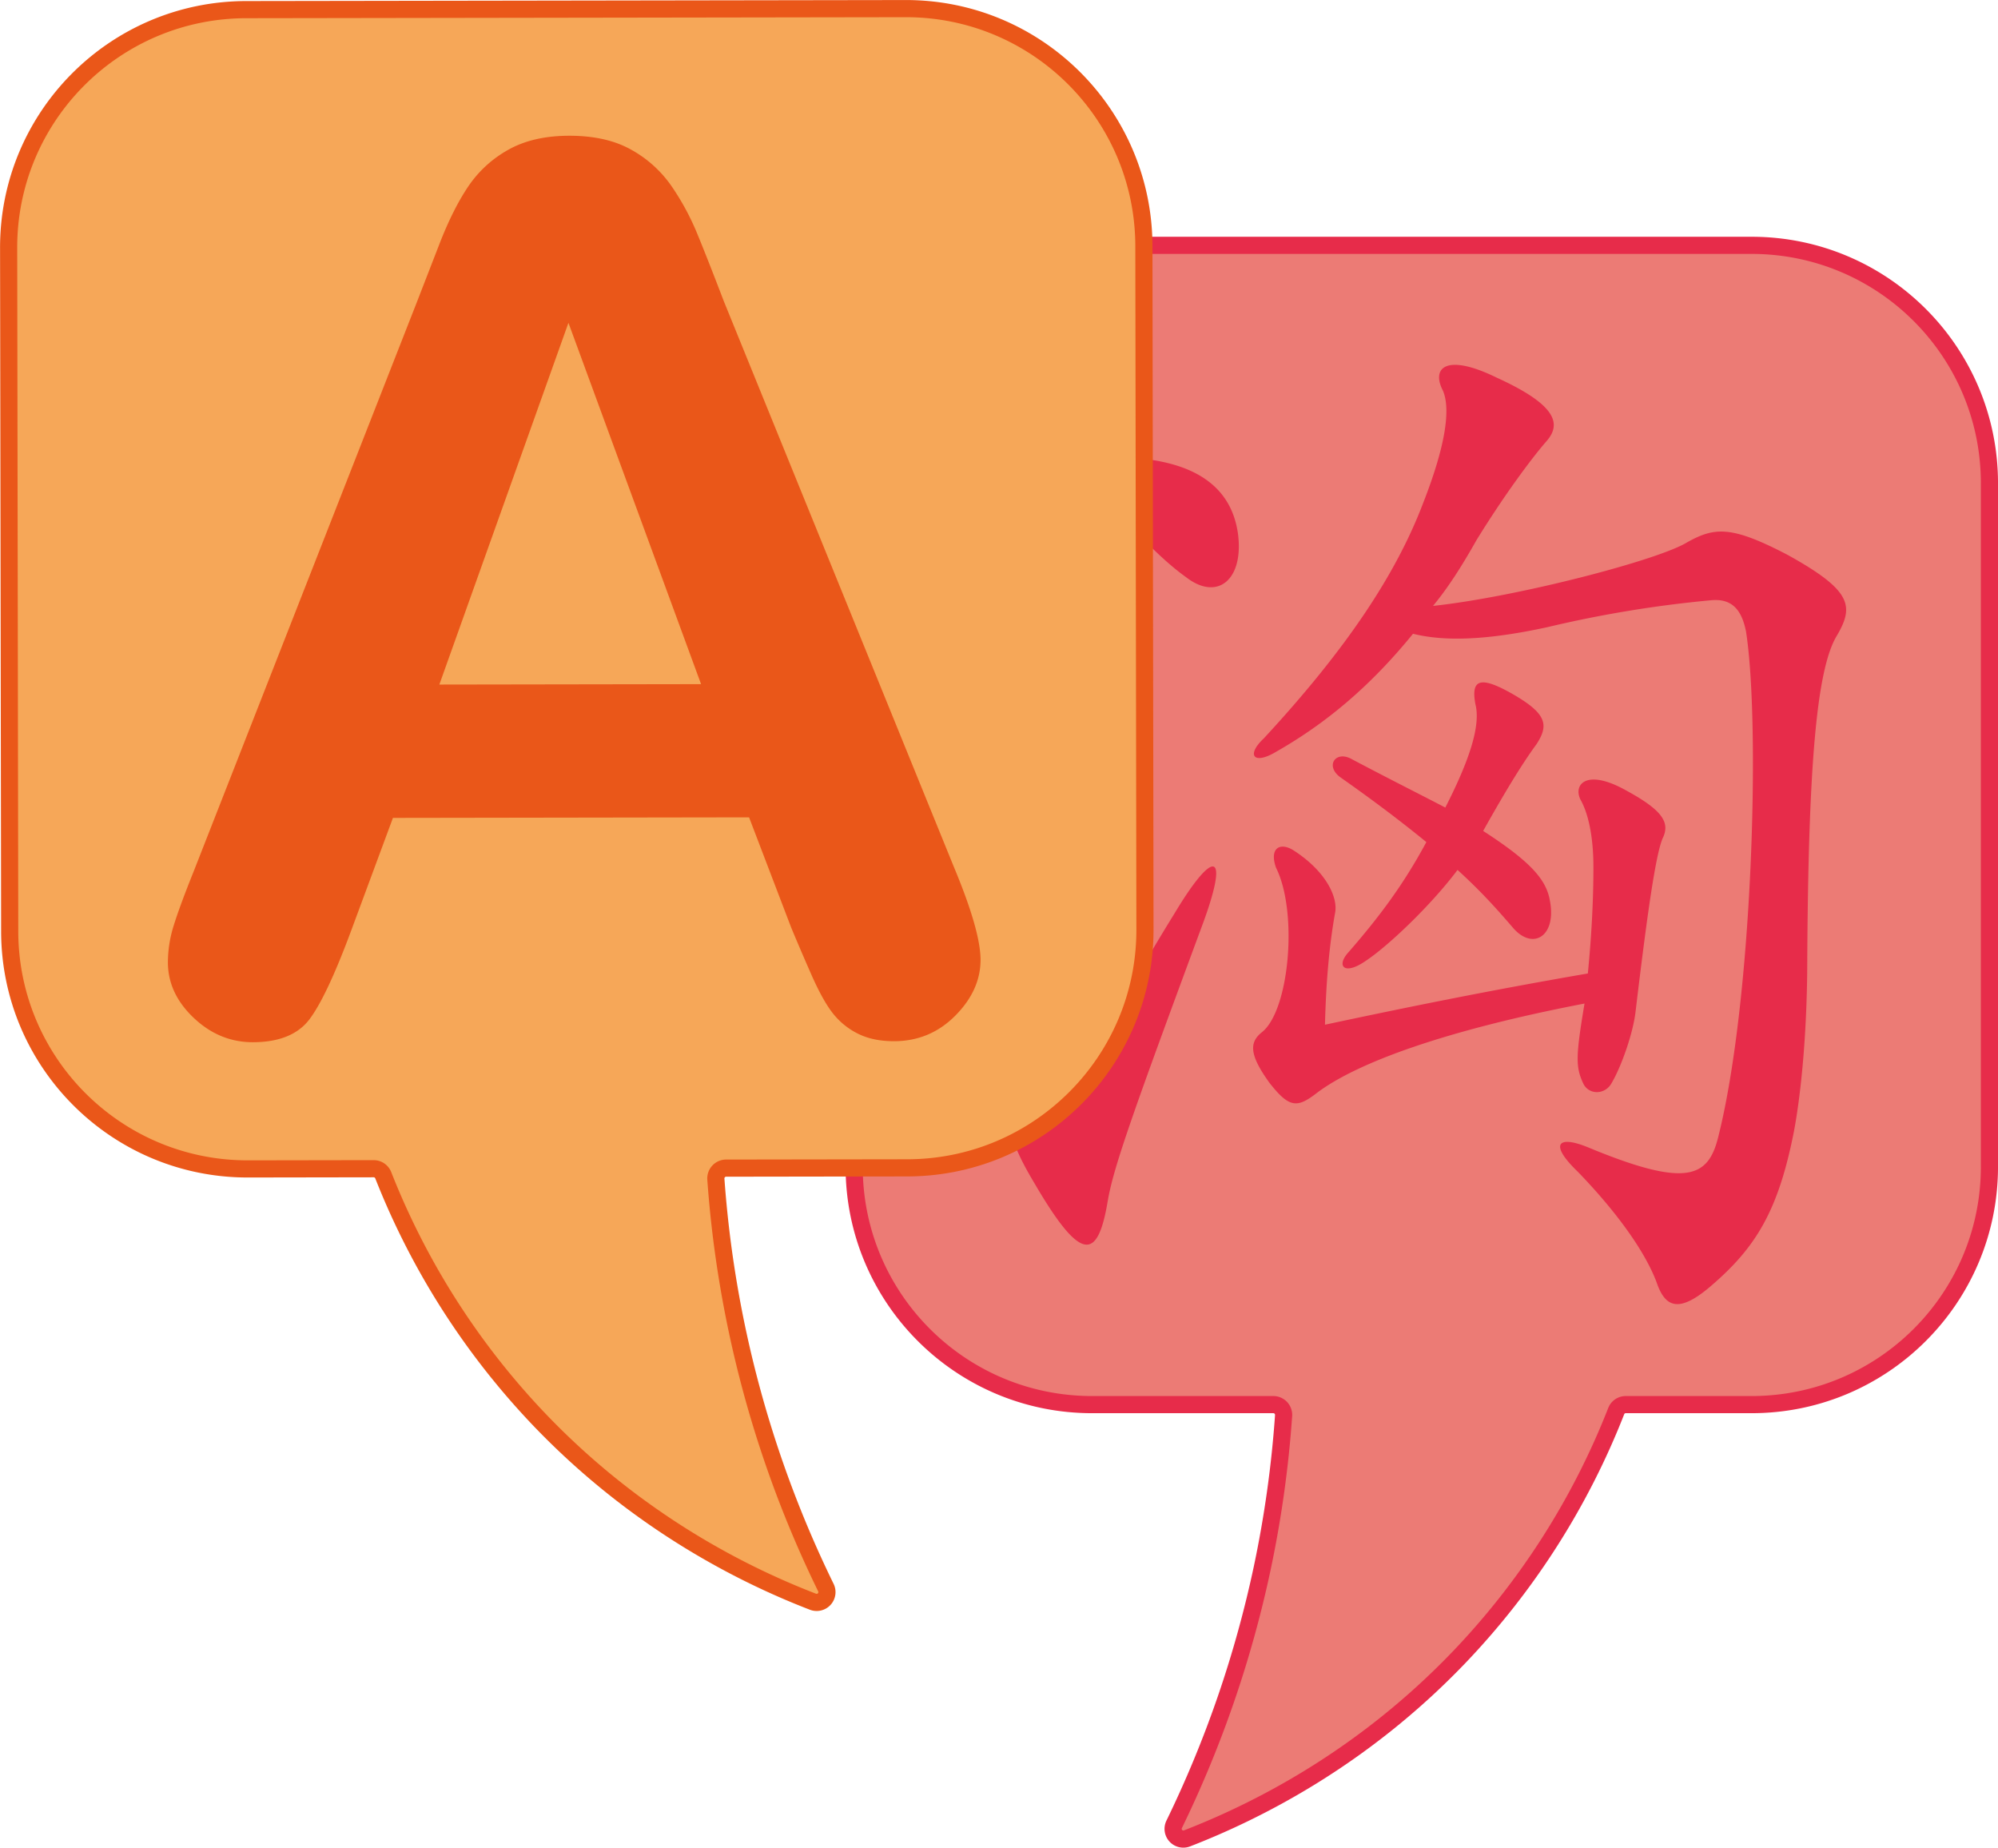 <svg xmlns="http://www.w3.org/2000/svg" viewBox="0 0 1747.58 1615.89"><defs><style>.a{fill:#ec7b75;stroke:#e72c4a;}.a,.c{stroke-miterlimit:10;stroke-width:15px;}.b{fill:#e72c4a;}.c{fill:#f6a758;stroke:#ea5719;}.d{fill:#ea5719;}</style></defs><title>icon</title><path class="a" d="M1081.38,1436.27H1240a9,9,0,0,1,8.93,9.59,971.3,971.3,0,0,1-18.53,132.62,975.38,975.38,0,0,1-77.22,224.92,8.94,8.94,0,0,0,11.3,12.22c59.63-23.13,152.28-69,237.93-158.4a659.23,659.23,0,0,0,137.45-215.28,8.94,8.94,0,0,1,8.32-5.67h110.06c114.91,0,208.06-93.15,208.06-208.06V630.49c0-114.91-93.15-208.06-208.06-208.06H1081.38c-114.91,0-208.06,93.15-208.06,208.06v597.72C873.32,1343.12,966.47,1436.27,1081.38,1436.27Z" transform="translate(-126.21 -207.87)"/><path class="b" d="M1063,921.89c-15.59-12.66-43.84-48.71-63.32-79.88-12.67-20.46-7.8-27.28,23.38-23.39,53.58,8.77,83.78,38,86.7,71.12C1113.68,931.63,1092.24,943.32,1063,921.89Zm32.15,336.1c-8.77,52.6-23.38,54.55-64.3-15.59-29.23-48.71-23.38-61.37-2.92-62.35,17.53-1,33.12-13.64,51.63-47.73,18.51-32.15,51.63-89.63,74-125.68,35.07-58.45,48.71-54.55,23.38,12.67C1118.55,1177.13,1100,1228.76,1095.17,1258Zm68.19-545.55c-20.46-14.62-47.74-41.89-76-77.94-18.51-23.38-12.66-29.22,28.25-26.3,62.35,3.9,88.66,30.2,93.53,67.22C1214,715.36,1190.64,733.87,1163.36,712.44Zm356.56,253.29c0-27.28-4.87-46.76-10.72-57.48-7.79-13.64,3.9-29.22,39.94-8.77,32.15,17.54,38,28.25,31.18,41.89-5.85,14.62-12.67,60.4-23.38,150-2,19.48-12.67,49.68-21.44,64.3-5.84,9.74-19.48,9.74-24.35,0-6.82-14.62-6.82-23.38,1-70.15-121.77,23.39-198.73,51.64-233.81,77.94-17.53,13.64-24.35,13.64-41.88-8.77-17.54-24.35-17.54-35.07-6.82-43.84,24.35-18.51,32.14-105.21,12.66-144.18-5.84-16.56,2.92-22.4,14.61-15.58,29.23,18.51,39.95,41.89,37,55.52-4.87,27.28-7.79,58.46-8.77,97.42,73.07-15.58,145.16-30.2,229.92-44.81C1518,1029.05,1519.92,997.88,1519.92,965.73ZM1242.27,865.39c-19.48,11.69-26.3,2.92-10.72-11.69,73.07-78.91,115.93-144.19,139.31-205.56,19.49-49.68,24.36-81.83,17.54-98.39-10.72-20.46,2.92-33.13,46.76-11.69,53.58,24.35,56.5,40.91,43.84,55.53-13.64,15.58-38,48.71-61.38,86.7-12.66,22.41-24.35,40.92-38,57.48,73.07-7.8,196.79-39.95,222.12-55.53,24.35-13.64,39-14.62,87.68,10.71,56.5,31.18,58.45,44.82,43.84,70.15-18.52,29.22-25.33,117.87-26.31,284.46,0,58.45-4.87,114-11.69,150-13.64,69.17-33.12,101.31-73.06,135.41-26.31,22.41-39,19.48-46.76-2.92-10.72-29.23-38-65.27-69.17-97.42-25.33-24.36-17.54-32.15,8.77-21.43,86.7,36,105.21,26.3,114-8.77,30.2-119.83,37-361.43,24.35-442.29-3.9-19.48-12.66-29.22-31.17-27.27A1026.09,1026.09,0,0,0,1480,756.28c-53.58,11.69-90.6,12.66-117.87,5.84C1324.1,808.88,1285.13,841,1242.27,865.39Zm174.38-41.89c-3.9-21.44,3.9-25.33,34.1-7.8,28.25,16.56,30.2,26.31,19.48,42.87-10.71,14.61-24.35,36-46.76,76,43.84,28.26,55.53,43.84,58.45,61.38,5.85,31.17-15.58,43.84-33.12,22.41-12.66-14.62-26.3-30.2-47.74-49.69-23.38,31.18-61.37,67.22-80.85,79.89-18.51,12.66-25.33,3.89-14.62-7.8,26.31-30.2,47.74-58.45,68.2-96.44-21.44-17.54-45.79-36-75-56.51-13.64-9.74-4.87-23.38,8.77-16.56,33.12,17.54,60.4,31.18,82.81,42.87C1411.78,872.2,1421.52,842,1416.65,823.5Z" transform="translate(-126.21 -207.87)"/><path class="c" d="M919.87,1229.21l-158.61.24a9,9,0,0,0-8.91,9.61,970.57,970.57,0,0,0,96.31,357.38,9,9,0,0,1-11.29,12.25c-59.66-23-152.38-68.79-238.17-158a659.15,659.15,0,0,1-137.79-215.06,9,9,0,0,0-8.33-5.66l-110,.18c-114.91.17-208.21-92.83-208.39-207.74l-.93-597.72c-.18-114.91,92.83-208.21,207.74-208.39l576.85-.89c114.91-.18,208.2,92.83,208.38,207.74l.93,597.71C1127.79,1135.73,1034.78,1229,919.87,1229.21Z" transform="translate(-126.21 -207.87)"/><path class="d" d="M818.13,1018.79,781.4,922.68l-311.5.48-36.43,98.31Q412.13,1079,397,1099.14t-49.62,20.2q-29.26,0-51.77-21.34t-22.55-48.58a108.23,108.23,0,0,1,5.18-32.41q5.19-16.72,17.17-46.54L490.63,472.61q8.33-21.45,20-51.52t25-49.95a102,102,0,0,1,35-32.2q21.66-12.3,53.55-12.36,32.4,0,54.11,12.2a104.2,104.2,0,0,1,35.07,31.56,222.68,222.68,0,0,1,22.54,41.52q9.17,22.2,23.35,59.28L960.21,965.25q23.61,56.41,23.65,82,0,26.65-22.14,48.91t-53.54,22.29q-18.3,0-31.37-6.48a64.13,64.13,0,0,1-22-17.74q-8.91-11.22-19.13-34.46T818.13,1018.79ZM510.49,806.55l228.92-.36-116-316Z" transform="translate(-126.21 -207.87)"/></svg>